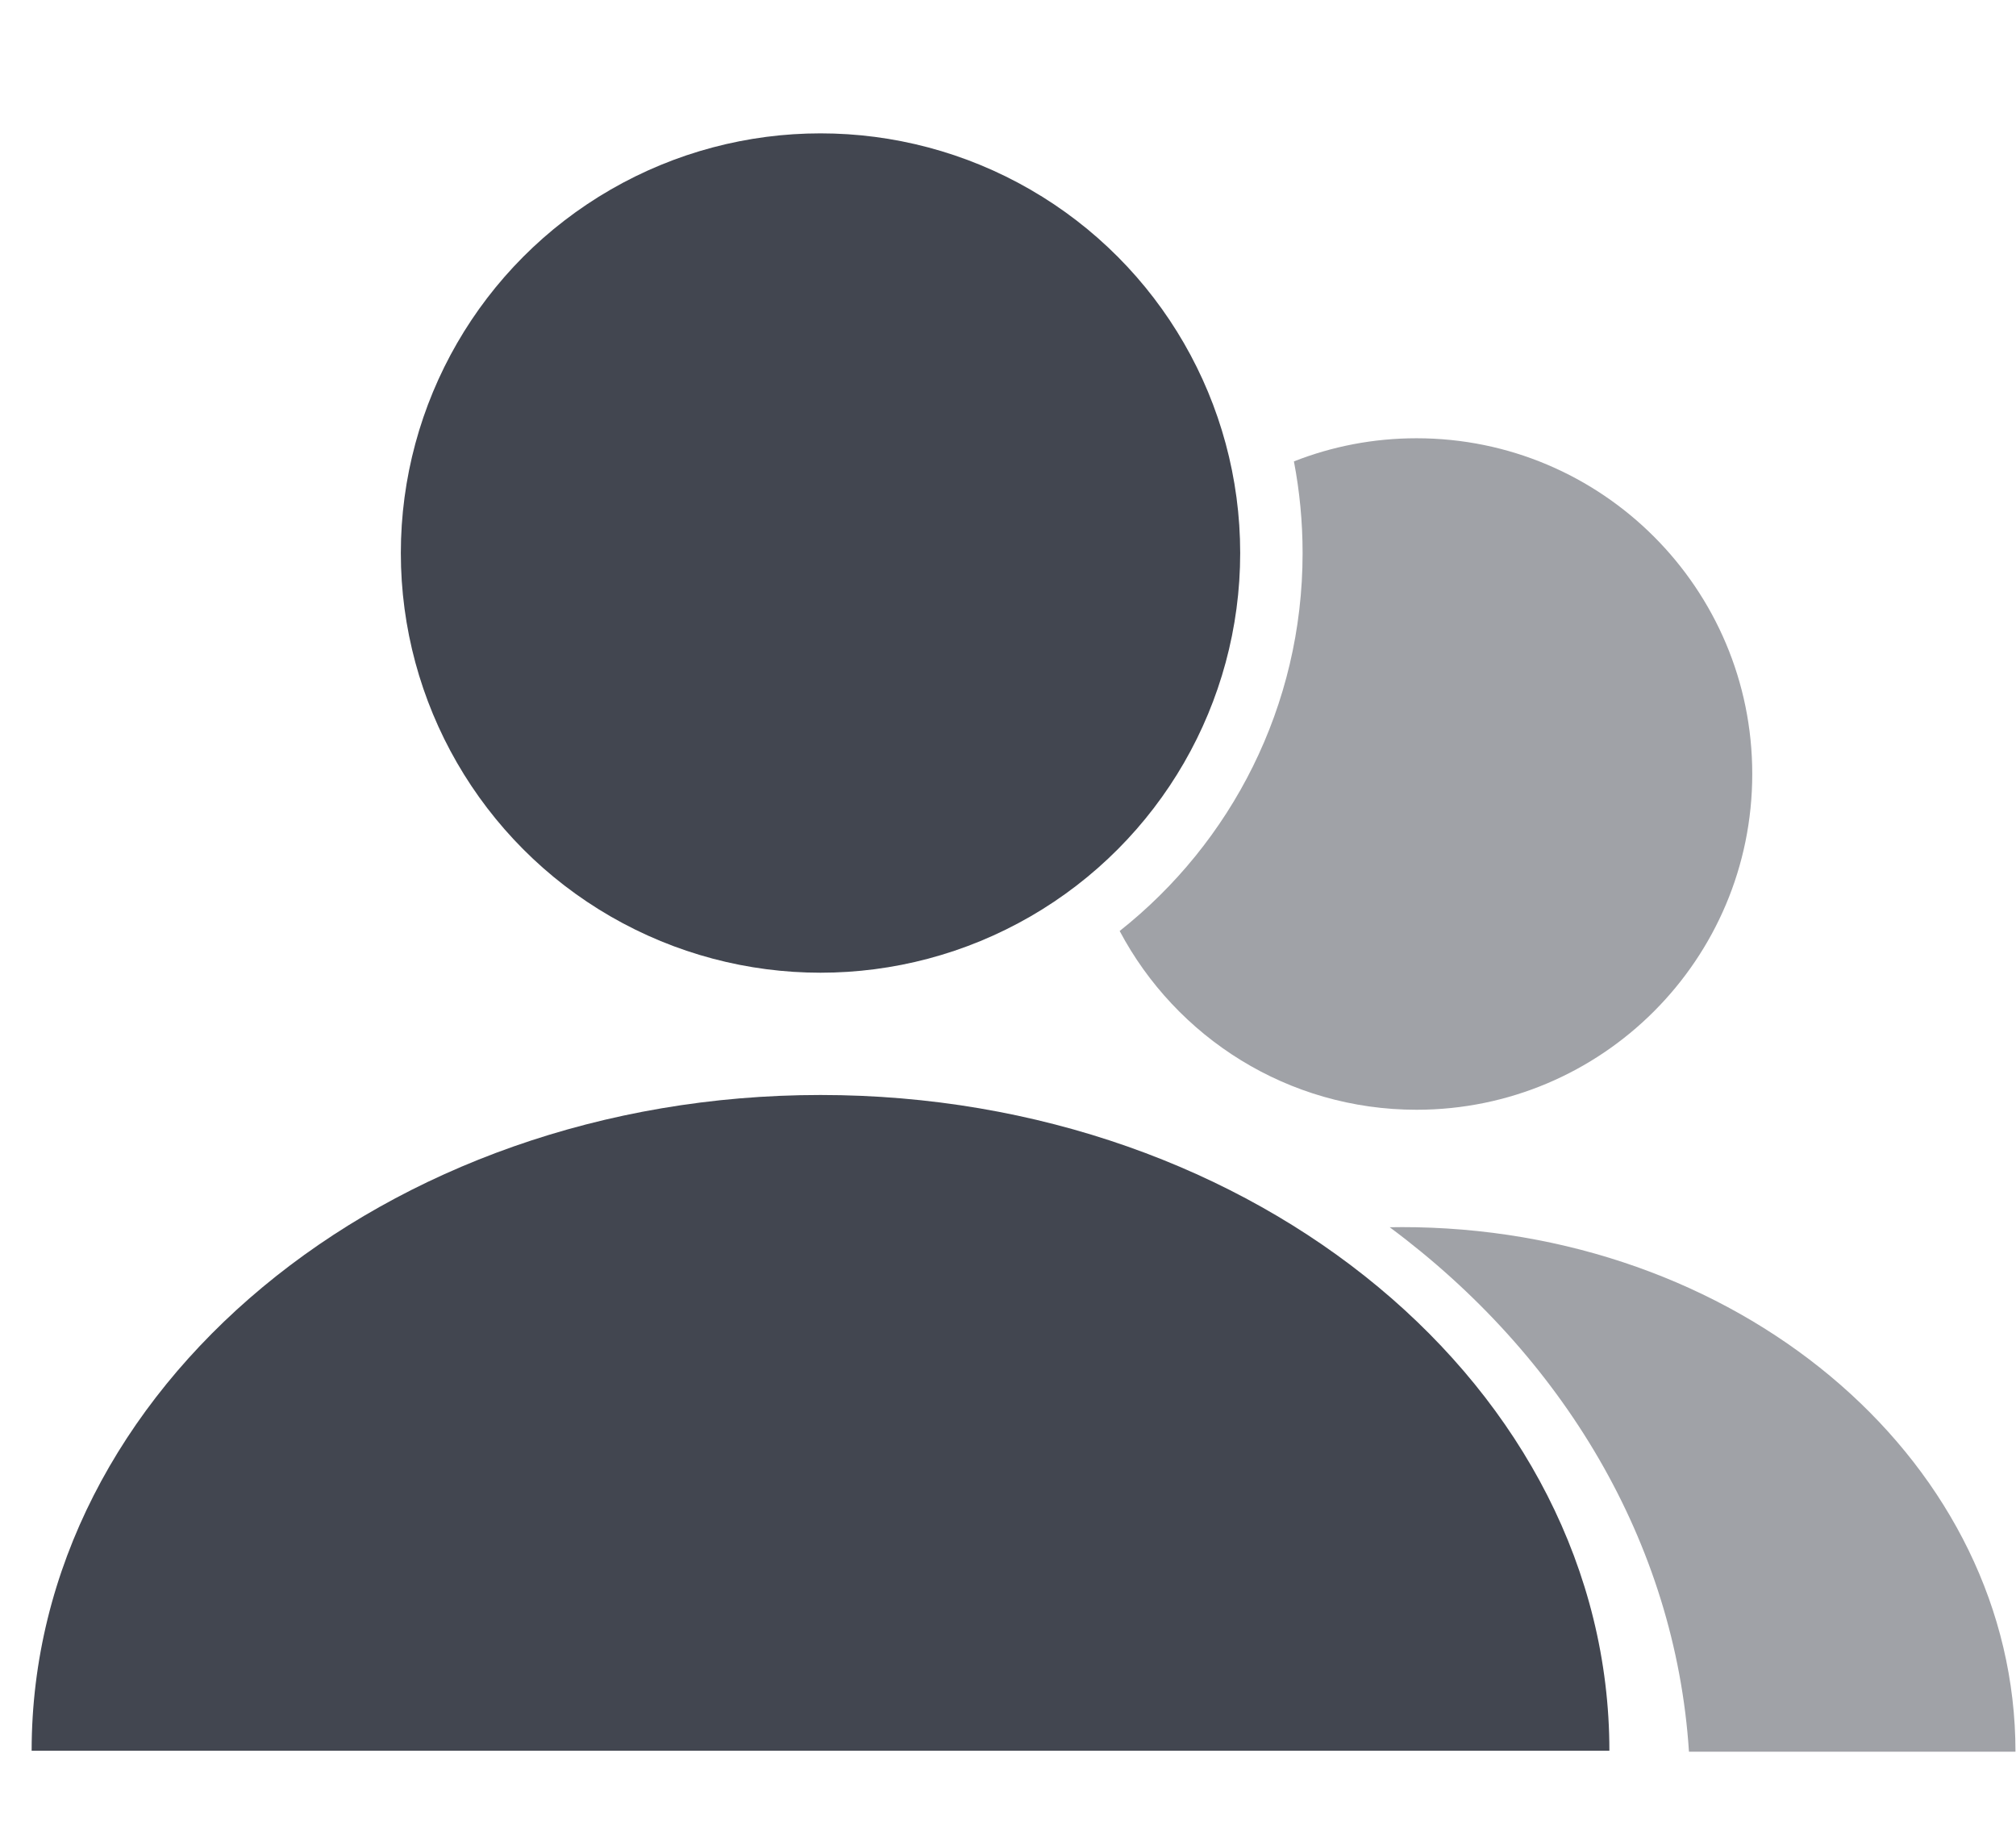 <svg xmlns="http://www.w3.org/2000/svg" width="46" height="42" viewBox="0 0 46 42">
    <g fill="none" fill-rule="evenodd">
        <g>
            <g fill="#A0A2A7">
                <path d="M7.322 0c4.23 0 7.66 3.43 7.66 7.66 0 4.232-3.43 7.662-7.66 7.662-2.937 0-5.488-1.653-6.774-4.079C3.092 9.23 4.722 6.115 4.722 2.62c0-.715-.068-1.414-.198-2.092C5.39.187 6.334 0 7.322 0zM6.988 18l.33.003c7.58.15 13.67 5.45 13.67 11.967h-7.45c-.311-4.789-2.896-9.047-6.828-11.967L6.988 18z" transform="translate(-72) translate(72 3) translate(25 7)"/>
            </g>
            <g fill="#424650" transform="translate(-72) translate(72 3) translate(.57 .043)">
                <path d="M18.152 21.942c-9.941 0-18 6.7-18 14.963h36c0-8.264-8.059-14.963-18-14.963z"/>
                <circle cx="18.152" cy="9.576" r="9.576"/>
            </g>
        </g>
    </g>
</svg>

